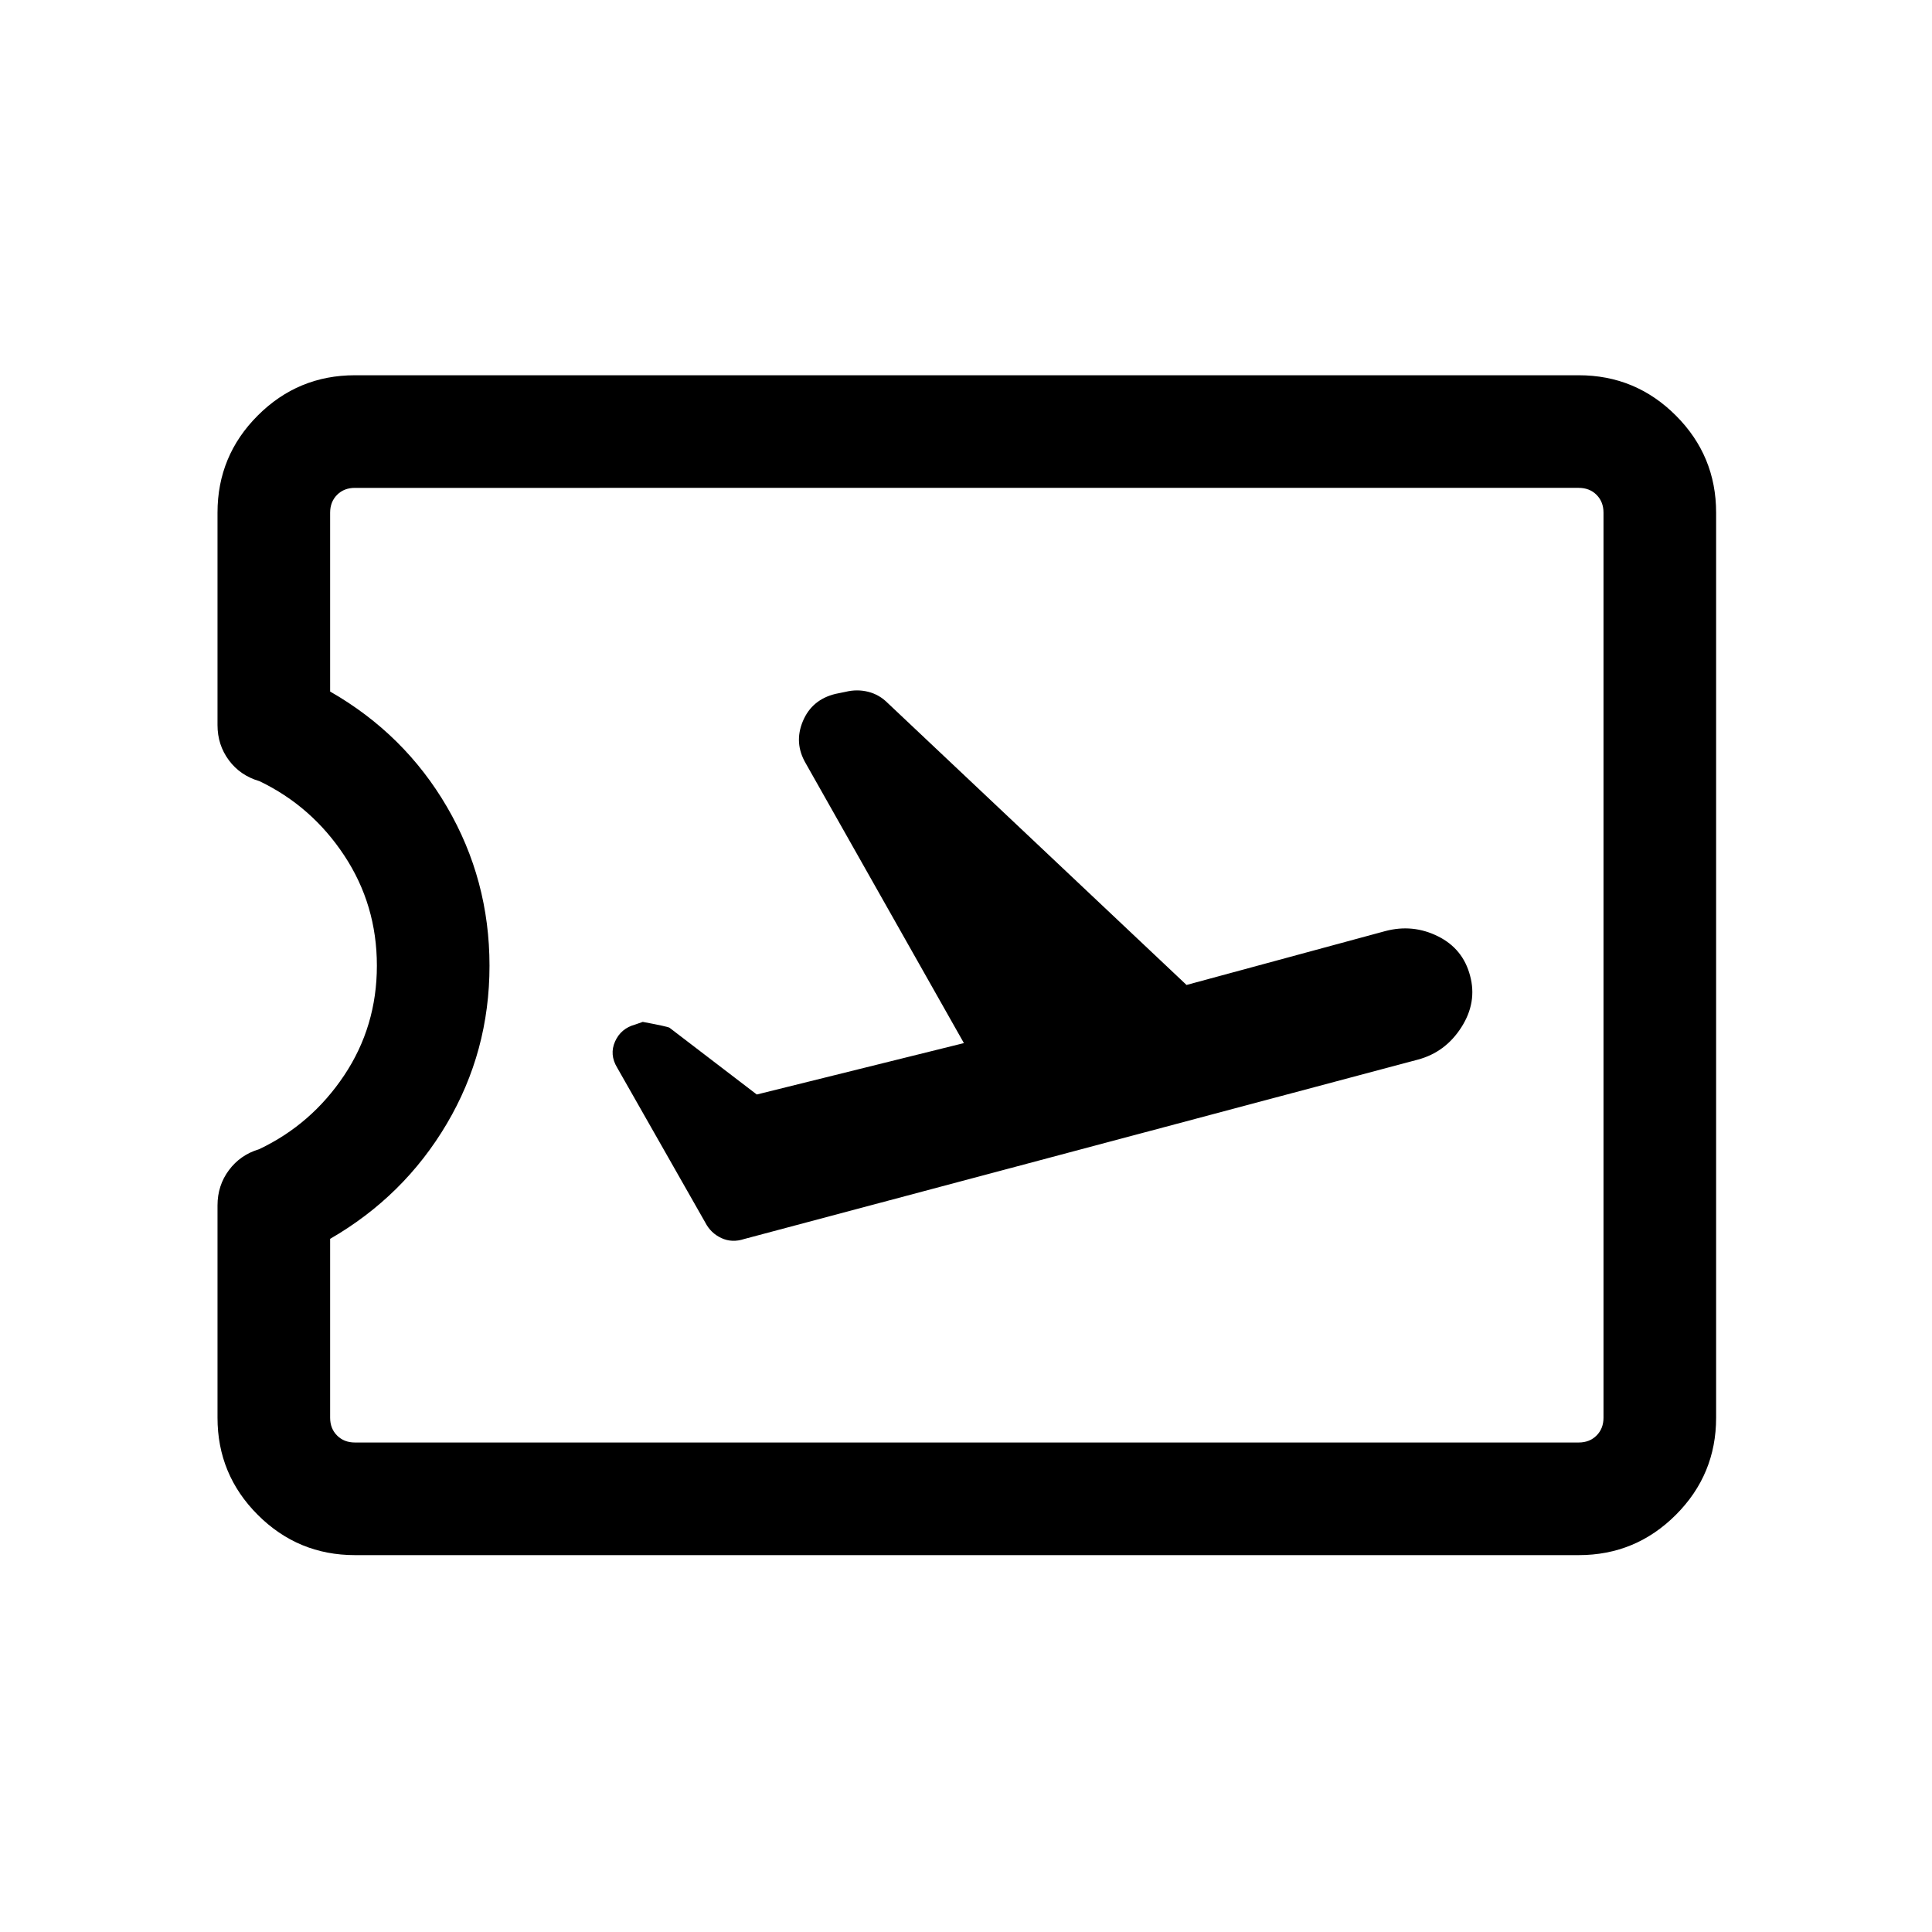 <svg xmlns="http://www.w3.org/2000/svg" height="24" viewBox="0 -960 960 960" width="24"><path d="m478.96-441.69-102.92 25.54-43.35-33.16q-.92-.61-13.31-2.92l-3.73 1.31q-7.13 1.93-10.03 8.43-2.89 6.49 1.05 13.01l43.75 76.9q2.73 5.31 8.03 7.77 5.3 2.46 11.36.46l334.65-89.11q13.73-3.65 21.67-16.06 7.95-12.42 4.33-25.7-3.53-13.39-15.99-19.56-12.46-6.18-26.12-2.57l-98.77 26.77-148.46-140.07q-4.16-4.2-9.7-5.6-5.54-1.4-11.27.02l-4.92 1q-11.77 2.81-16.29 13.58t1.41 20.92l78.61 139.04ZM176.35-187.27q-28.26 0-48.27-20.01-20-20-20-48.26v-105.5q0-9.92 5.67-17.52 5.67-7.61 14.99-10.4 26-12.33 42.27-36.68 16.26-24.35 16.26-54.53t-16.18-54.69q-16.18-24.52-42.18-36.99-9.52-2.77-15.18-10.38-5.65-7.62-5.65-17.46v-105.58q0-28.26 20-48.26 20.01-20.01 48.27-20.01h608.11q28.26 0 48.26 20.01 20.01 20 20.01 48.26v449.73q0 28.26-20.01 48.26-20 20.01-48.26 20.01H176.35Zm0-55.96h608.11q5.39 0 8.85-3.46t3.46-8.85v-449.73q0-5.38-3.46-8.85-3.46-3.46-8.85-3.46H176.35q-5.39 0-8.85 3.46-3.46 3.47-3.46 8.85v88.89q37 21.19 58.09 57.39 21.1 36.2 21.1 78.84 0 42.65-21.25 78.59-21.25 35.94-57.94 57.14v88.88q0 5.39 3.46 8.85t8.85 3.46ZM480.5-480.5Z"/></svg>